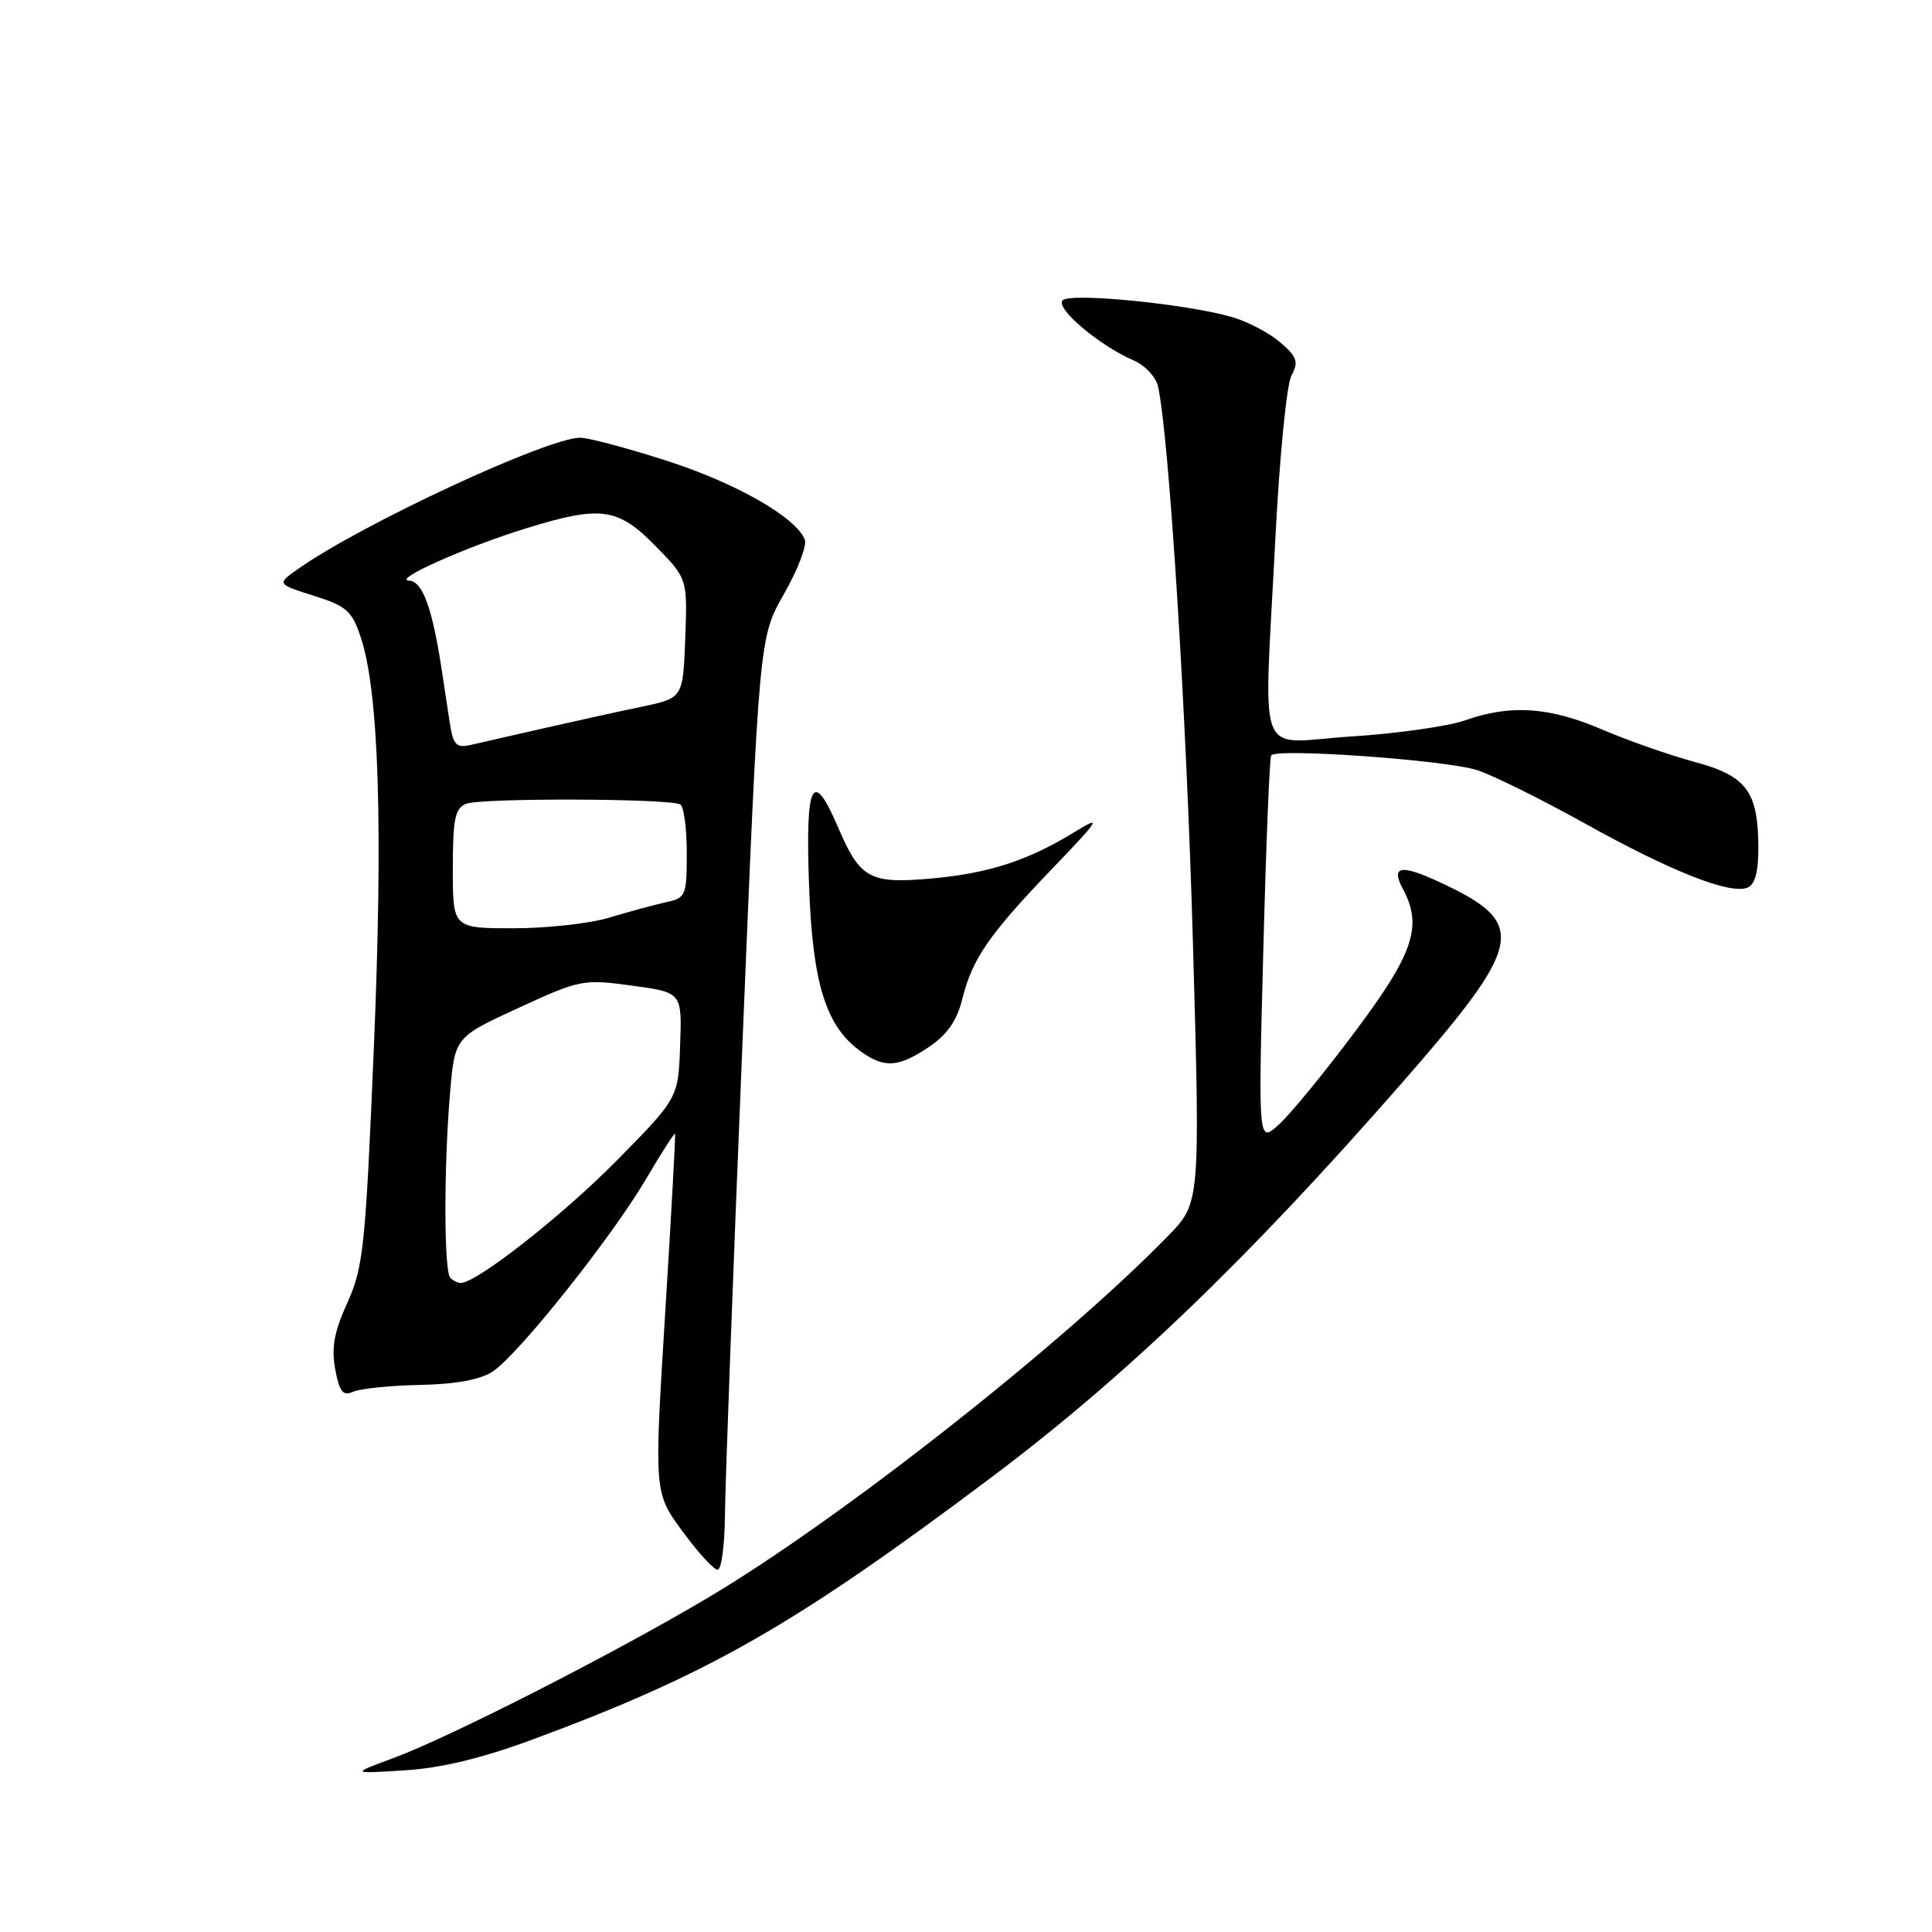 <?xml version="1.0" encoding="UTF-8" standalone="no"?>
<!DOCTYPE svg PUBLIC "-//W3C//DTD SVG 1.1//EN" "http://www.w3.org/Graphics/SVG/1.1/DTD/svg11.dtd" >
<svg xmlns="http://www.w3.org/2000/svg" xmlns:xlink="http://www.w3.org/1999/xlink" version="1.1" viewBox="0 0 256 256">
 <g >
 <path fill="currentColor"
d=" M 70.61 230.48 C 93.89 221.86 105.20 215.40 131.28 195.82 C 149.13 182.42 165.36 166.83 185.76 143.50 C 201.97 124.96 202.48 122.38 191.00 117.00 C 185.59 114.47 184.23 114.69 185.92 117.85 C 188.52 122.71 187.30 126.35 179.61 136.62 C 175.55 142.06 170.99 147.62 169.47 149.00 C 166.72 151.50 166.72 151.50 167.39 126.12 C 167.75 112.15 168.22 100.45 168.44 100.10 C 169.05 99.10 191.60 100.71 195.74 102.05 C 197.81 102.72 204.22 105.90 210.00 109.11 C 221.37 115.44 229.17 118.53 231.52 117.63 C 232.54 117.24 233.00 115.59 232.99 112.28 C 232.96 104.85 231.43 102.80 224.48 100.94 C 221.19 100.05 215.70 98.13 212.28 96.66 C 205.29 93.67 200.17 93.32 194.16 95.44 C 191.91 96.24 185.10 97.20 179.03 97.59 C 166.17 98.40 167.46 101.77 169.00 71.21 C 169.54 60.60 170.49 50.95 171.12 49.77 C 172.10 47.94 171.89 47.30 169.63 45.36 C 168.18 44.11 165.31 42.61 163.25 42.01 C 157.17 40.26 141.85 38.75 140.81 39.79 C 139.78 40.82 145.66 45.80 150.22 47.76 C 151.72 48.40 153.17 49.96 153.45 51.22 C 154.92 57.92 157.22 94.68 158.07 124.94 C 159.04 159.39 159.04 159.39 154.77 163.77 C 140.80 178.12 111.30 201.32 93.82 211.70 C 81.31 219.13 59.53 230.23 52.00 233.00 C 46.50 235.03 46.50 235.03 53.61 234.58 C 58.46 234.28 63.85 232.98 70.61 230.48 Z  M 96.06 200.75 C 96.09 196.76 97.12 168.97 98.35 138.98 C 100.59 84.46 100.59 84.46 103.89 78.69 C 105.70 75.52 106.94 72.29 106.64 71.51 C 105.51 68.57 97.55 64.01 88.36 61.06 C 83.14 59.38 77.97 58.00 76.88 58.00 C 72.56 58.00 48.02 69.40 39.58 75.33 C 36.65 77.38 36.65 77.38 41.58 78.94 C 45.94 80.32 46.65 80.95 47.82 84.50 C 50.21 91.74 50.77 109.53 49.53 139.00 C 48.43 165.17 48.15 167.92 46.03 172.61 C 44.27 176.49 43.89 178.60 44.42 181.44 C 44.99 184.46 45.44 185.02 46.81 184.41 C 47.74 184.00 51.71 183.59 55.64 183.51 C 60.36 183.42 63.63 182.82 65.28 181.74 C 68.65 179.53 81.07 163.95 85.60 156.23 C 87.63 152.78 89.36 150.08 89.45 150.23 C 89.53 150.38 88.94 161.14 88.13 174.14 C 86.67 197.78 86.67 197.78 90.42 202.89 C 92.48 205.70 94.58 208.00 95.09 208.00 C 95.59 208.00 96.03 204.74 96.06 200.75 Z  M 123.10 138.72 C 125.51 137.10 126.79 135.26 127.50 132.41 C 128.84 127.03 131.00 123.89 139.42 115.11 C 145.75 108.52 146.07 107.99 142.50 110.18 C 136.25 114.02 131.08 115.71 123.50 116.40 C 115.24 117.14 113.98 116.46 111.07 109.67 C 107.67 101.72 106.71 103.59 107.20 117.25 C 107.67 130.45 109.45 136.10 114.21 139.43 C 117.24 141.56 119.10 141.41 123.10 138.72 Z  M 59.67 169.33 C 58.82 168.49 58.80 154.63 59.63 144.87 C 60.26 137.44 60.26 137.44 68.67 133.57 C 76.85 129.80 77.27 129.72 83.73 130.60 C 90.37 131.50 90.37 131.50 90.12 138.50 C 89.88 145.50 89.88 145.50 81.69 153.81 C 74.52 161.08 63.15 170.00 61.05 170.00 C 60.66 170.00 60.03 169.70 59.67 169.33 Z  M 60.00 115.11 C 60.00 108.53 60.29 107.10 61.75 106.51 C 63.73 105.71 88.85 105.79 90.15 106.60 C 90.62 106.88 91.00 109.78 91.00 113.04 C 91.00 118.69 90.87 118.99 88.25 119.55 C 86.74 119.88 83.39 120.79 80.81 121.57 C 78.23 122.36 72.50 123.00 68.06 123.00 C 60.00 123.00 60.00 123.00 60.00 115.11 Z  M 59.61 95.85 C 59.33 94.01 58.82 90.70 58.49 88.50 C 57.27 80.53 55.97 77.00 54.21 76.94 C 51.90 76.86 61.70 72.48 69.73 70.00 C 79.61 66.95 81.85 67.26 86.84 72.33 C 91.09 76.67 91.09 76.67 90.80 84.58 C 90.50 92.50 90.50 92.50 85.00 93.65 C 81.97 94.28 76.12 95.57 72.00 96.51 C 67.88 97.45 63.52 98.45 62.31 98.72 C 60.47 99.13 60.05 98.69 59.61 95.85 Z "/>
</g>
</svg>